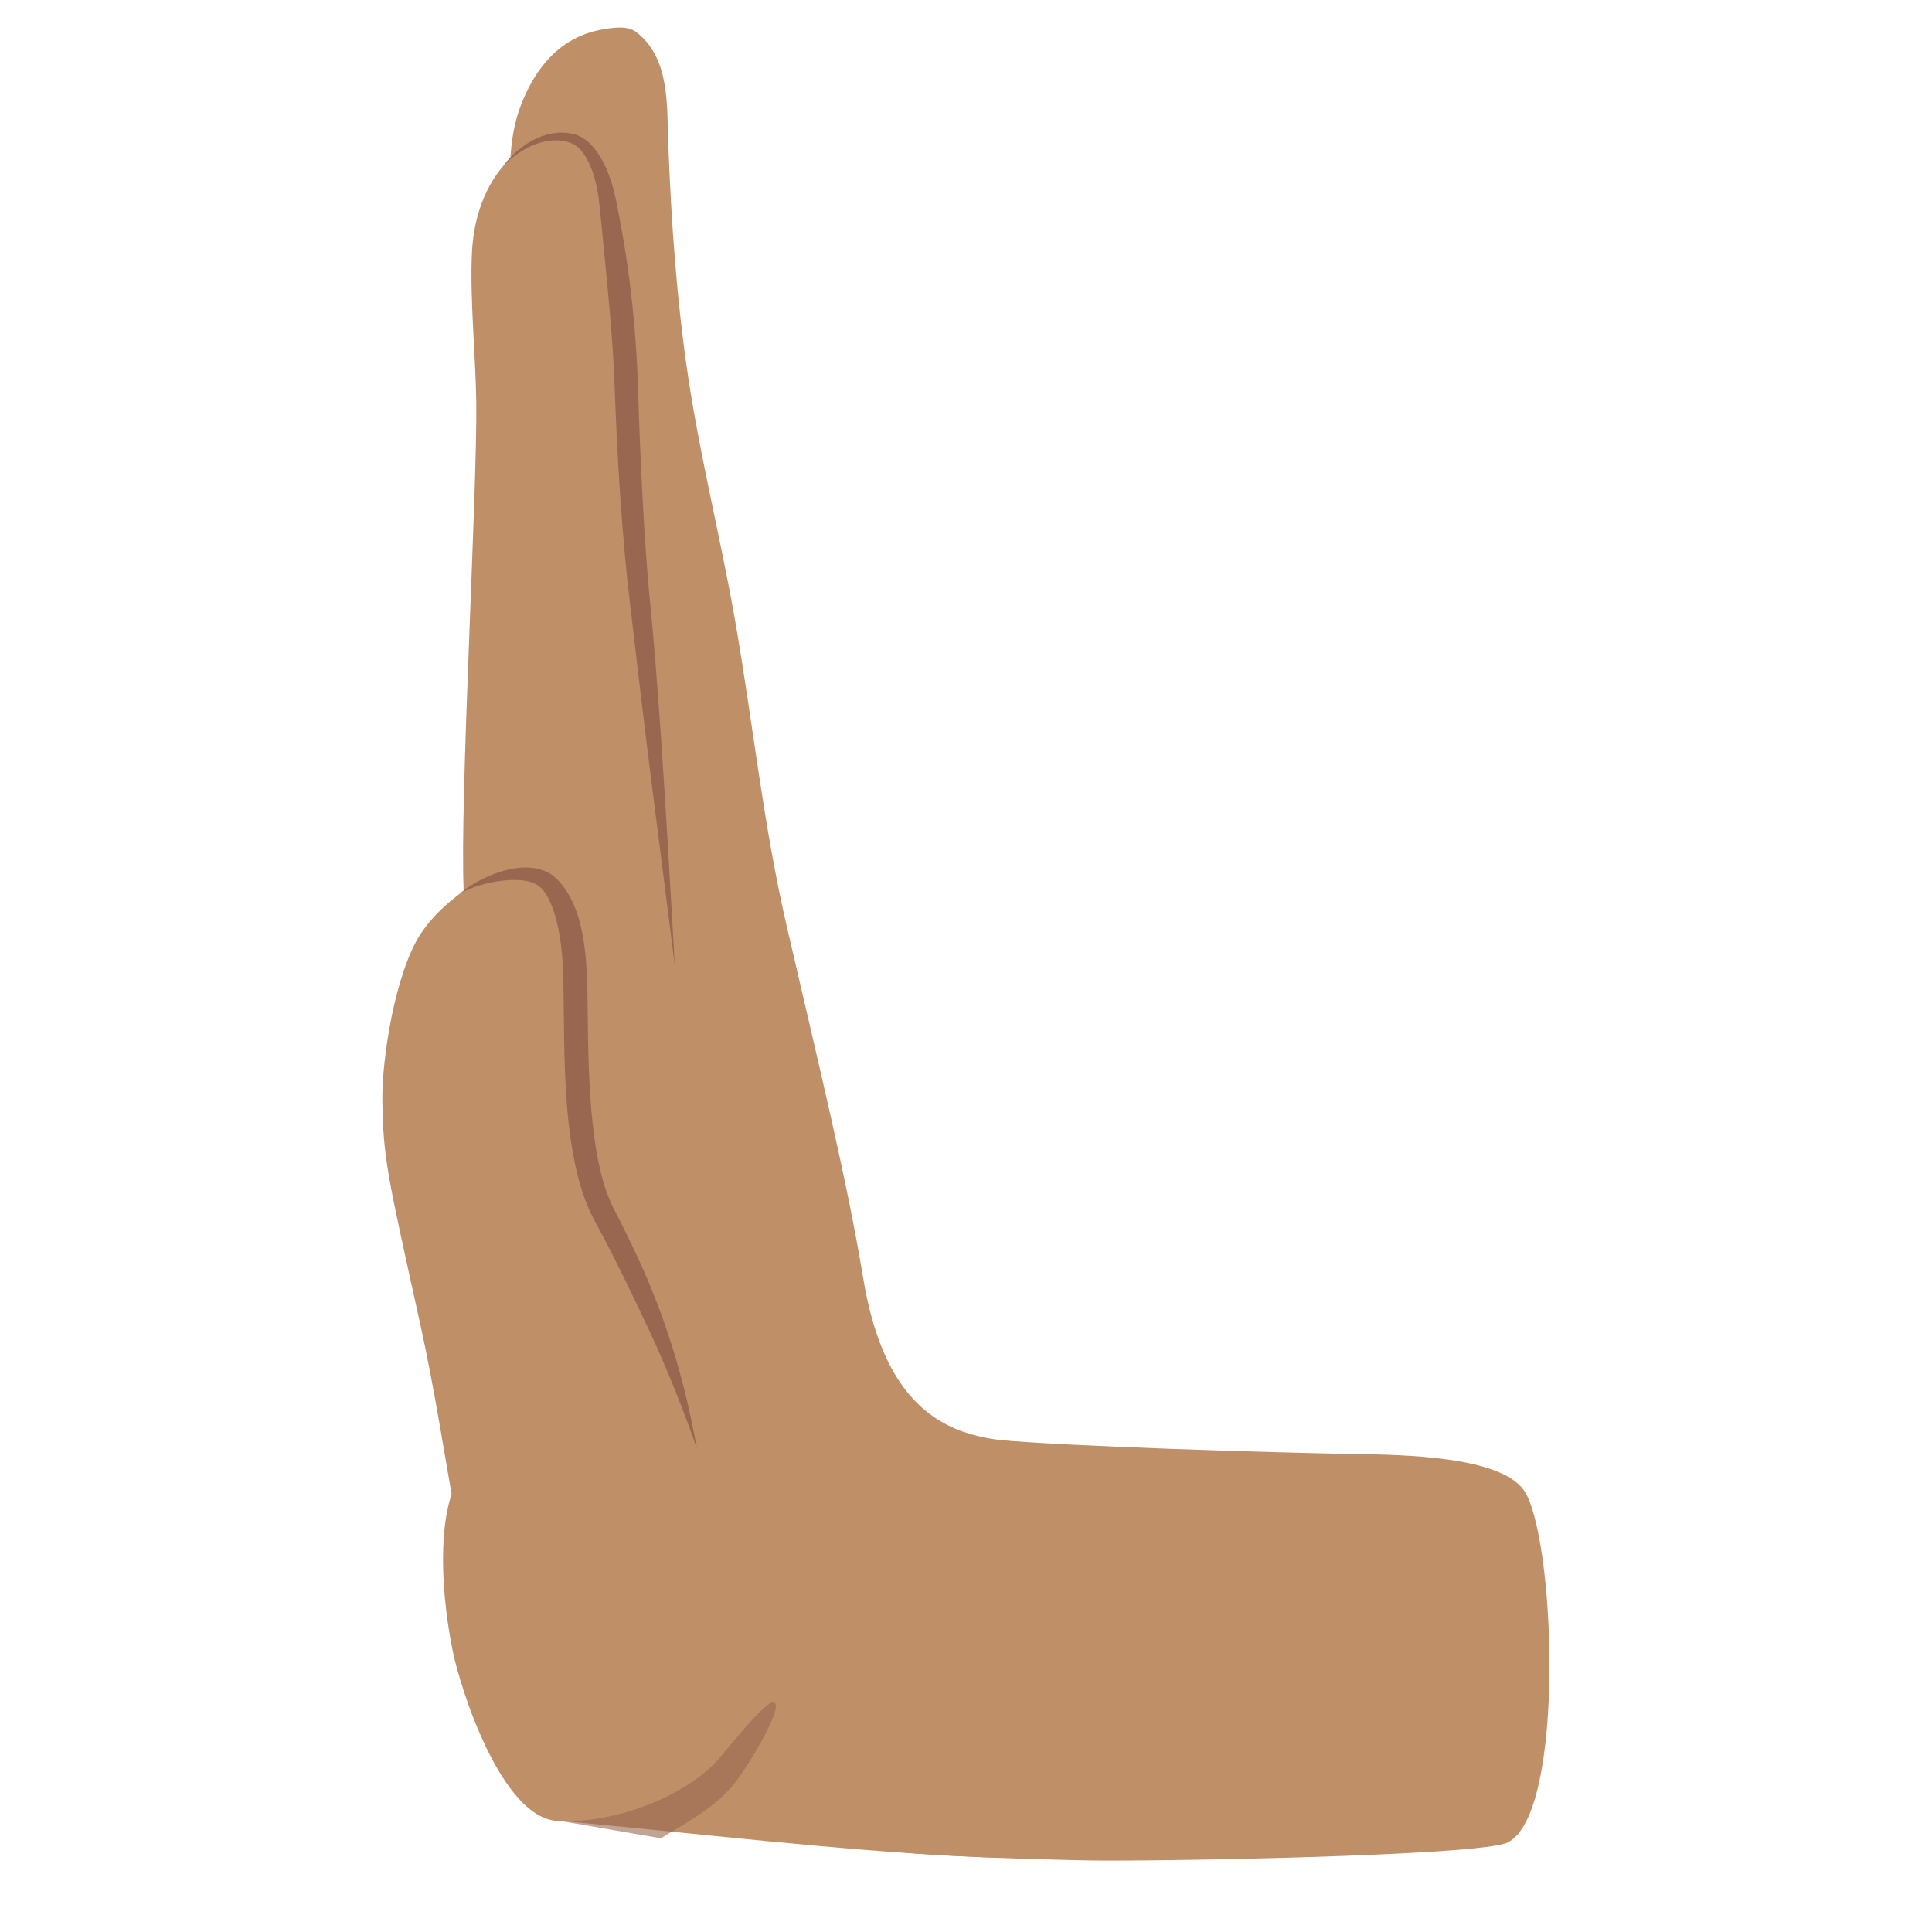 <?xml version="1.0" encoding="UTF-8" standalone="no"?><!DOCTYPE svg PUBLIC "-//W3C//DTD SVG 1.1//EN" "http://www.w3.org/Graphics/SVG/1.1/DTD/svg11.dtd"><svg width="128px" height="128px" version="1.1" xmlns="http://www.w3.org/2000/svg" xmlns:xlink="http://www.w3.org/1999/xlink" xml:space="preserve" xmlns:serif="http://www.serif.com/" style="fill-rule:evenodd;clip-rule:evenodd;stroke-linejoin:round;stroke-miterlimit:2;"><g transform="matrix(1.359,0,0,1.359,-46.361,-24.503)"><path d="M61.282,106.784C68.1,107.413 75.07,108.244 81.016,108.525C84.222,108.677 87.077,108.89 89.08,106.015C89.465,105.462 89.751,104.843 89.986,104.214C90.661,102.408 90.882,100.393 91.048,98.483C91.245,96.212 91.79,93.305 90.484,91.246C89.438,89.597 87.658,89.034 85.863,88.574C83.336,87.926 77.729,89.533 76.205,80.389C75.389,75.488 74.175,70.559 72.46,63.145C71.32,58.22 70.815,53.227 69.947,48.259C69.252,44.283 68.255,40.37 67.659,36.376C67.096,32.596 66.839,28.852 66.692,25.036C66.62,23.189 66.79,20.874 65.138,19.598C64.687,19.249 63.921,19.384 63.406,19.48C61.447,19.847 60.237,21.297 59.531,23.098C58.832,24.88 58.945,26.835 59.058,28.706C59.271,32.223 59.989,35.675 60.283,39.182C60.671,43.827 60.917,48.023 61.377,52.512" style="fill:#bf8f68;"/></g><g transform="matrix(1.359,0,0,1.359,-46.361,-24.503)"><path d="M56.72,61.472C56.517,57.212 57.387,41.928 57.333,37.664C57.305,35.42 57.02,32.642 57.119,30.396C57.307,26.15 60.245,24.168 62.074,24.803C62.931,25.101 63.518,26.422 63.741,27.884C64.04,29.835 64.544,33.513 64.65,36.941C64.749,40.092 64.976,44.386 65.327,47.522C65.619,50.12 66.647,61.497 67.453,63.973" style="fill:#bf8f68;"/></g><g transform="matrix(1.359,0,0,1.359,-46.361,-24.503)"><path d="M73.276,101.869C71.15,104.71 66.979,107.09 61.244,106.785C59.789,106.708 59.688,104.014 58.621,101.148C56.542,95.558 56.012,88.984 54.609,82.619C53.002,75.33 52.788,74.498 52.755,71.632C52.732,69.634 53.375,65.484 54.616,63.565C55.873,61.62 59.52,59.101 61.36,60.982C62.619,62.269 62.675,64.088 62.71,65.778C62.77,68.637 62.652,71.509 62.773,74.365C63.077,81.553 67.186,77.739 67.459,88.512" style="fill:#bf8f68;"/></g><g transform="matrix(1.359,0,0,1.359,-46.361,-24.503)"><path d="M58.621,26.152C59.115,25.634 59.662,25.272 60.209,25.065C60.848,24.824 61.478,24.807 61.997,25.023C62.34,25.163 62.602,25.51 62.817,25.955C63.083,26.504 63.252,27.208 63.329,27.948C63.41,28.655 63.496,29.589 63.6,30.655C63.682,31.491 63.772,32.407 63.852,33.359C63.951,34.533 64.045,35.761 64.081,36.959C64.138,38.539 64.225,40.406 64.353,42.27C64.481,44.138 64.649,46.002 64.842,47.576C64.918,48.178 65.027,49.16 65.171,50.379C65.314,51.594 65.488,53.044 65.679,54.589C66.124,58.171 66.658,62.254 67.014,65.113C66.847,62.237 66.618,58.124 66.376,54.522C66.271,52.968 66.163,51.511 66.065,50.29C65.966,49.062 65.872,48.074 65.813,47.467C65.654,45.905 65.534,44.056 65.435,42.205C65.337,40.35 65.261,38.494 65.22,36.923C65.168,35.388 65.05,33.801 64.88,32.342C64.786,31.537 64.678,30.771 64.565,30.073C64.424,29.193 64.272,28.426 64.154,27.821C63.989,27.005 63.724,26.236 63.365,25.655C63.026,25.106 62.614,24.717 62.15,24.584C61.639,24.439 61.063,24.468 60.487,24.687C59.825,24.938 59.164,25.427 58.621,26.152Z" style="fill:#99674f;"/></g><g transform="matrix(1.359,0,0,1.359,-46.966,-24.366)"><path d="M57,61.482C57.554,61.166 58.362,60.93 59.15,60.853C59.901,60.78 60.625,60.849 60.99,61.275C61.194,61.504 61.337,61.79 61.462,62.099C61.586,62.403 61.674,62.732 61.749,63.07C62.025,64.304 62.025,65.647 62.031,66.261C62.067,67.98 62.023,70.548 62.31,72.936C62.512,74.614 62.882,76.203 63.514,77.378C64.136,78.515 64.68,79.603 65.188,80.647C65.406,81.097 65.618,81.537 65.824,81.971C66.148,82.653 66.458,83.316 66.746,83.976C67.013,84.587 67.263,85.189 67.504,85.791C67.875,86.718 68.22,87.632 68.537,88.568C68.351,87.551 68.145,86.55 67.886,85.537C67.633,84.553 67.342,83.567 66.992,82.557C66.728,81.794 66.432,81.022 66.095,80.232C65.632,79.147 65.086,78.036 64.486,76.863C63.926,75.786 63.635,74.33 63.462,72.801C63.197,70.451 63.23,67.928 63.195,66.237C63.174,65.575 63.167,64.119 62.8,62.804C62.712,62.489 62.605,62.182 62.469,61.897C62.241,61.415 61.95,60.99 61.585,60.672C61.099,60.263 60.346,60.129 59.533,60.283C58.592,60.461 57.599,60.957 57,61.482Z" style="fill:#99674f;"/></g><g transform="matrix(0.606,0,0,1,6.257,0)"><path d="M50.601,120.641C44.492,120.426 40,111.897 39.159,109.348C37.607,104.649 37.701,99.843 39.978,97.816" style="fill:#bf8f68;"/></g><g transform="matrix(1,0,0,1,-13.939,0)"><path d="M51.256,120.678C55.928,120.646 60.016,118.349 61.549,116.54C62.406,115.528 64.671,112.694 65.187,112.785C66.02,112.931 63.298,117.398 62.389,118.414C60.951,120.021 59.029,120.967 57.731,121.792" style="fill:#99674f;fill-opacity:0.6;"/></g><g transform="matrix(1,0,0,1,-13.548,0)"><path d="M79.408,95.373C83.98,95.827 98.228,96.251 103.377,96.333C106.657,96.386 112.857,96.496 114.483,98.697C116.569,101.522 117.332,120.168 113.43,122.071C111.576,122.976 89.779,123.334 85.782,123.26C83.19,123.213 74.265,123.003 71.71,122.518" style="fill:#bf8f68;"/></g></svg>